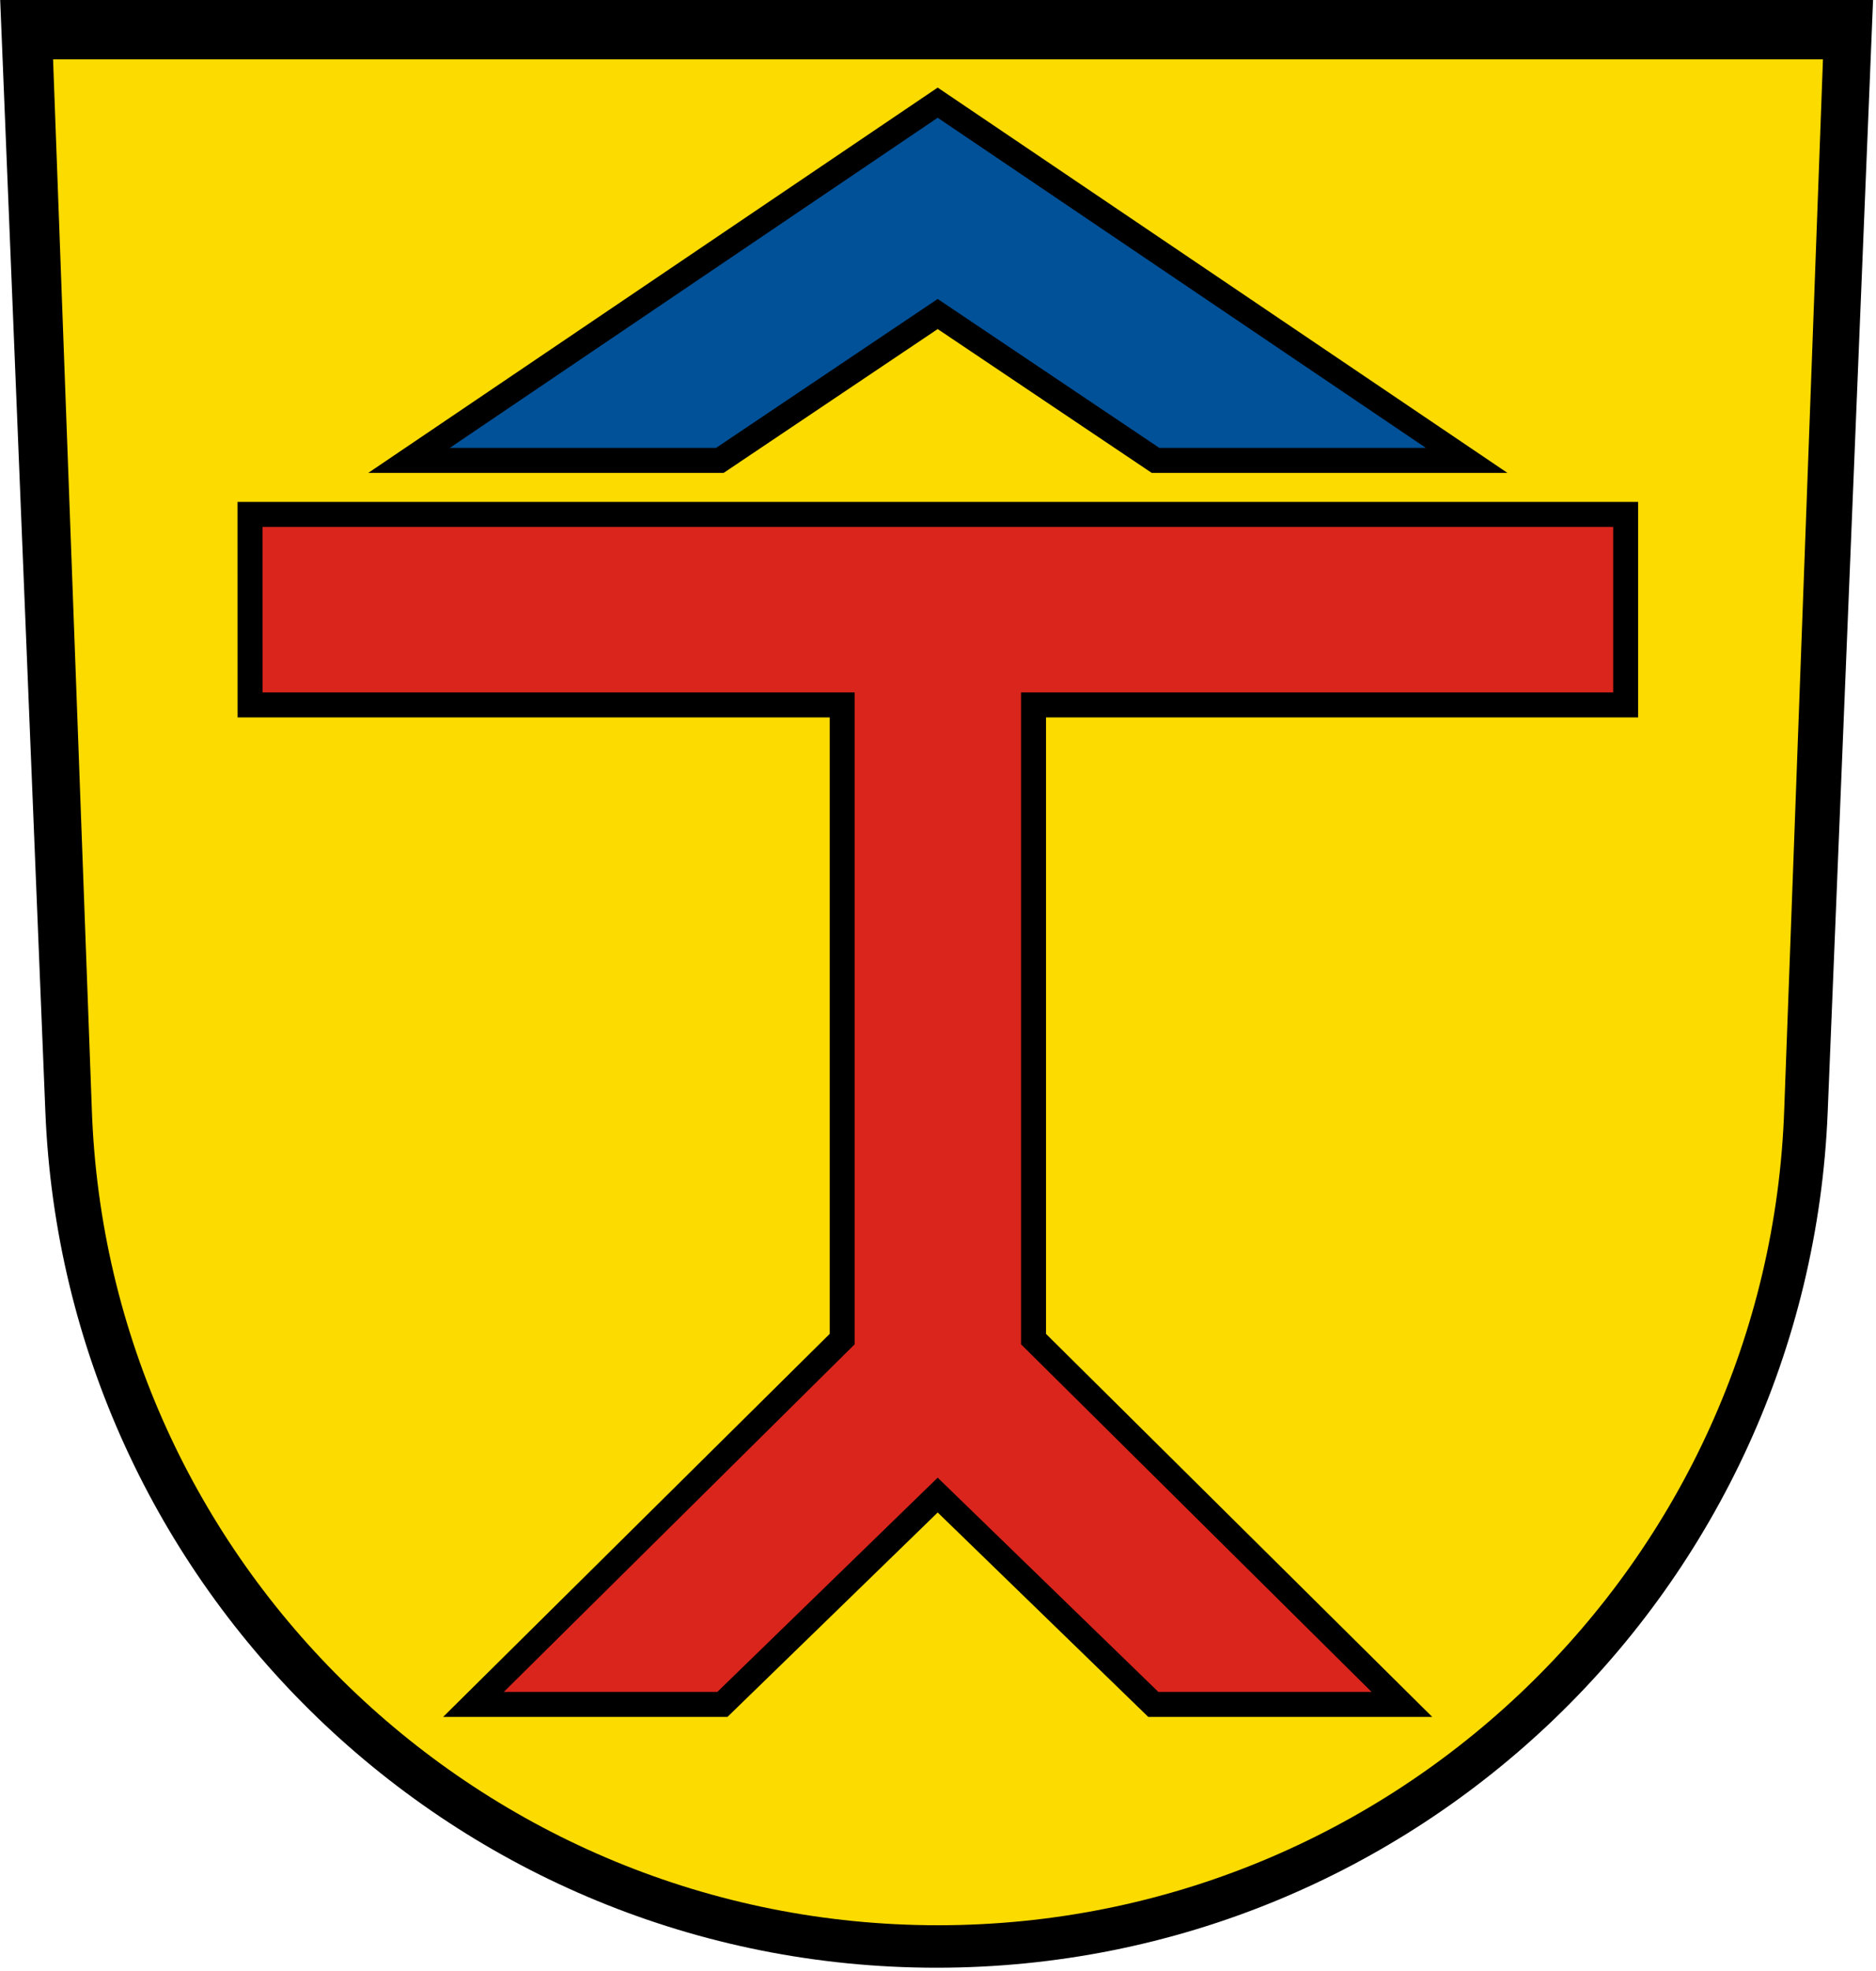 <?xml version="1.0"?>
<svg xmlns="http://www.w3.org/2000/svg" viewBox="0 0 601 631" xmlns:xlink="http://www.w3.org/1999/xlink">
<path d="m14.53 355.9c6.113 152.4 131.6 274.1 285.5 274.1s279.4-121.7 285.5-274.1l14.53-355.9h-600z"/>
<path d="m17 19 12.41 336c4.9 145.2 124.7 261.4 271.1 261.4s266.2-116.2 271.1-261.4l12.4-336z" fill="#fcdb00"/>
<use xlink:href="#a" stroke="#000" stroke-width="16"/>
<g id="a">
<path fill="#da251d" d="m229.8 541.7 70.6-68.6 70.7 68.6h68.3l-112.3-111.3v-208.7h189.7v-53h-432.7l0.01 53h189.7v208.7l-112.4 111.3z"/>
<path fill="#005198" d="m144.1 143.4h85.3l71-47.68 71 47.68h85.4l-156.4-105.7z"/>
</g>
</svg>